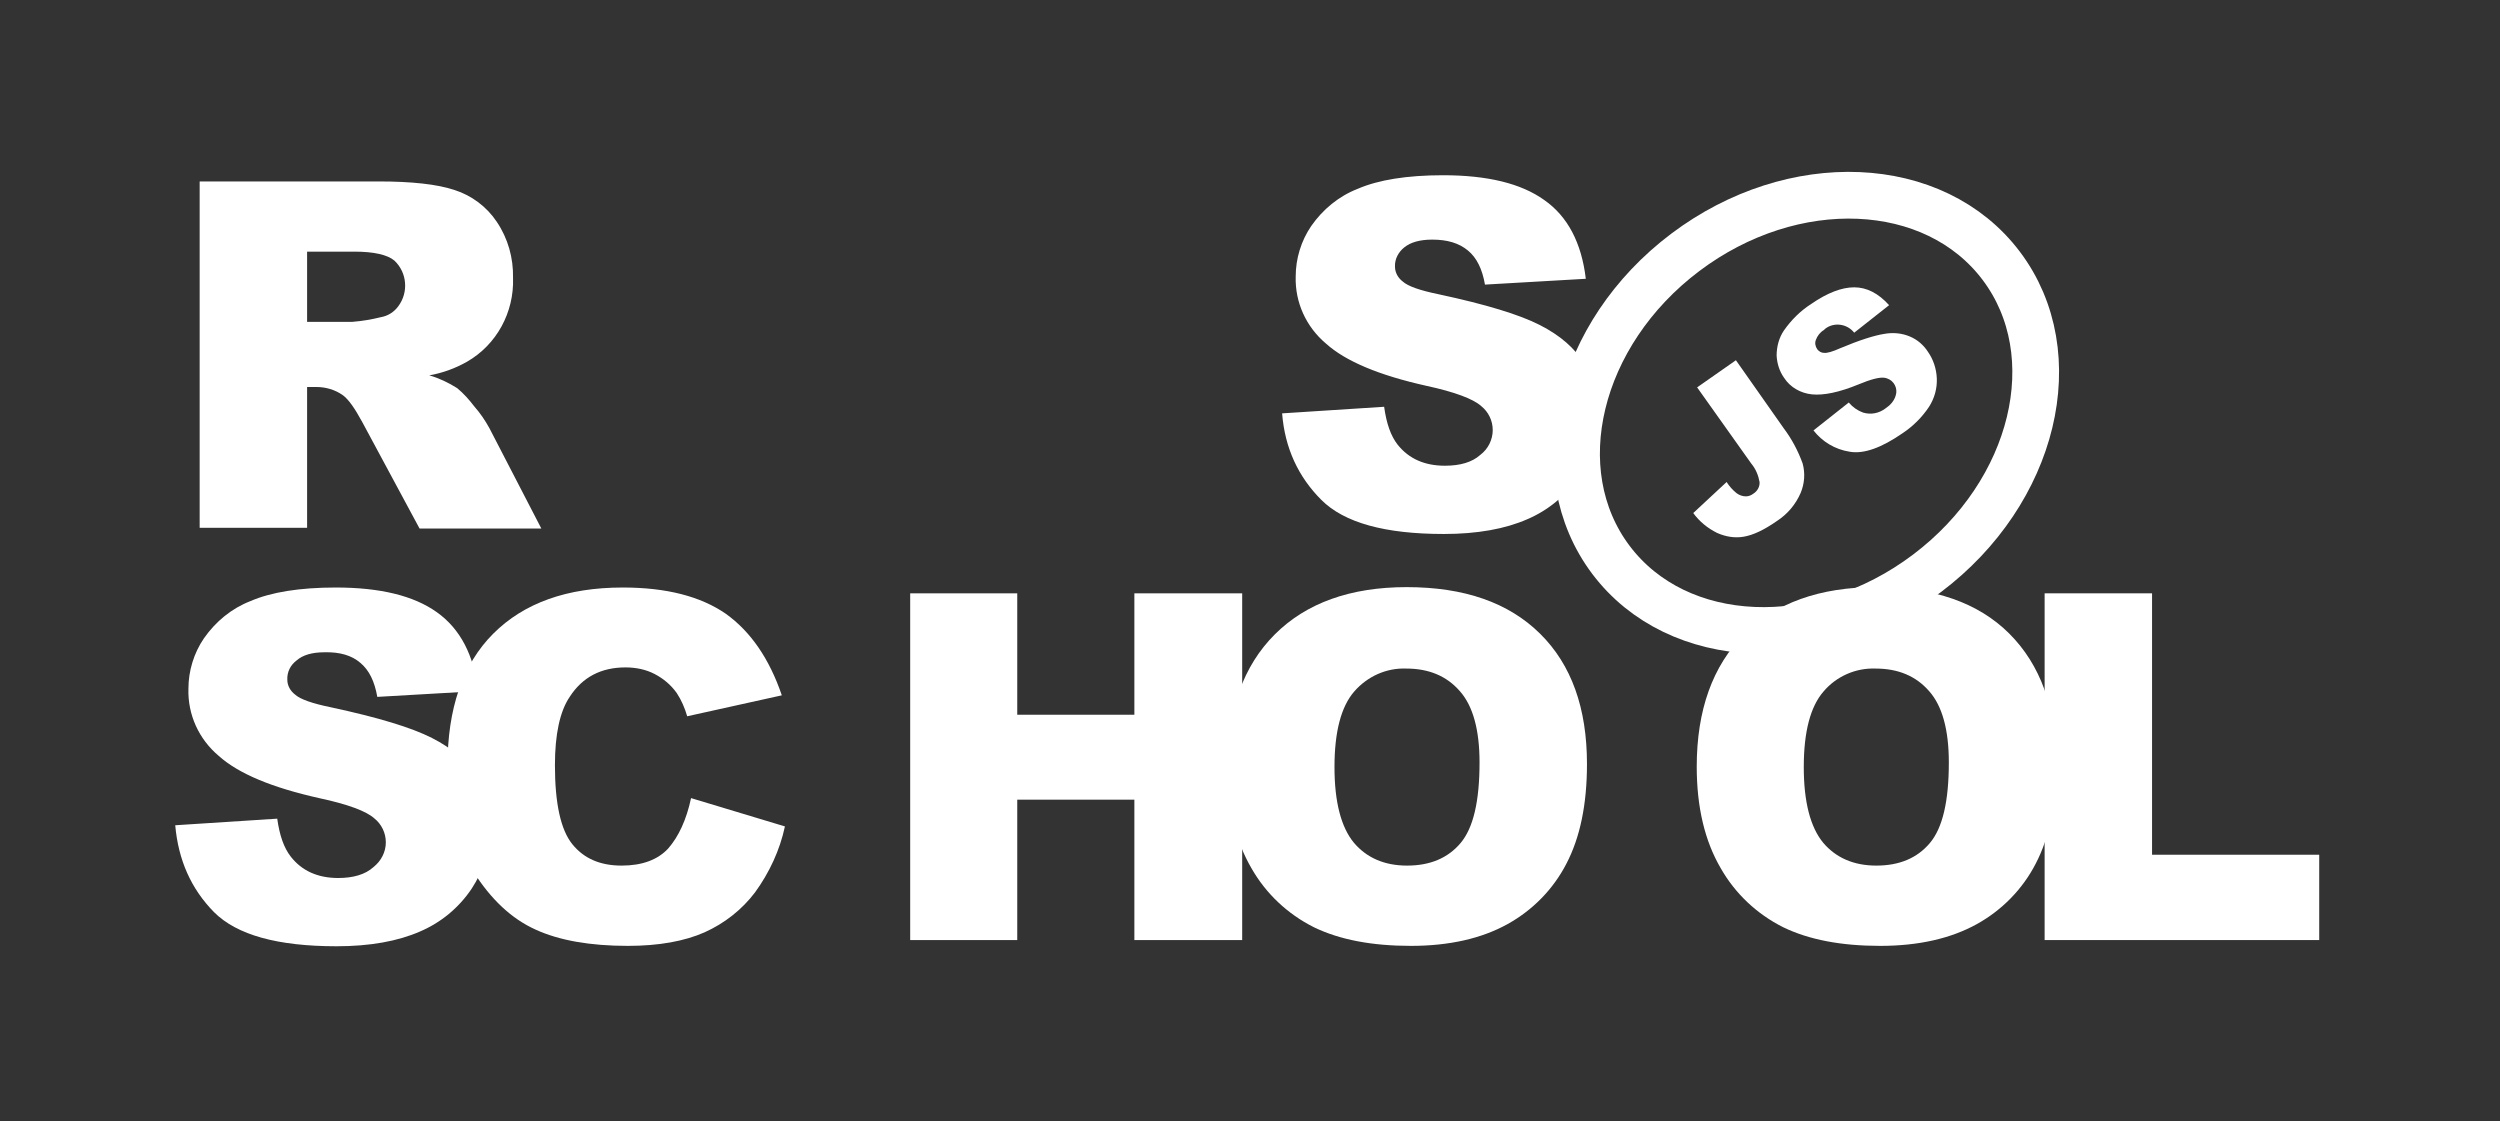 <svg width="214" height="96" viewBox="0 0 214 96" fill="none" xmlns="http://www.w3.org/2000/svg">
<rect x="0" y="0" width="214" height="96" fill="#333333" stroke="none"/>
<path d="M109.75 35.384L118.482 34.82C118.681 36.248 119.046 37.31 119.644 38.073C120.607 39.269 121.935 39.866 123.694 39.866C124.989 39.866 126.018 39.567 126.715 38.937C127.379 38.439 127.778 37.642 127.778 36.812C127.778 36.015 127.412 35.252 126.782 34.754C126.118 34.156 124.557 33.558 122.101 33.027C118.083 32.131 115.195 30.936 113.502 29.409C111.809 27.981 110.846 25.889 110.912 23.665C110.912 22.138 111.377 20.611 112.24 19.349C113.236 17.922 114.598 16.793 116.224 16.162C117.984 15.398 120.441 15 123.528 15C127.313 15 130.201 15.697 132.193 17.125C134.185 18.519 135.38 20.777 135.745 23.864L127.114 24.362C126.881 23.034 126.416 22.071 125.653 21.441C124.889 20.81 123.893 20.511 122.599 20.511C121.536 20.511 120.739 20.744 120.208 21.175C119.71 21.573 119.378 22.171 119.411 22.835C119.411 23.333 119.677 23.798 120.075 24.097C120.507 24.495 121.536 24.86 123.163 25.192C127.18 26.055 130.035 26.919 131.795 27.815C133.554 28.711 134.816 29.807 135.579 31.102C136.376 32.43 136.775 33.957 136.741 35.517C136.741 37.376 136.21 39.235 135.148 40.796C134.052 42.422 132.525 43.684 130.732 44.448C128.84 45.278 126.45 45.709 123.595 45.709C118.548 45.709 115.062 44.746 113.104 42.788C111.145 40.829 109.983 38.372 109.75 35.384ZM17.091 45.211V15.531H32.396C35.218 15.531 37.41 15.764 38.903 16.262C40.364 16.726 41.659 17.689 42.522 18.984C43.485 20.412 43.95 22.071 43.916 23.798C44.016 26.719 42.522 29.508 39.966 30.969C38.97 31.533 37.874 31.932 36.745 32.131C37.575 32.363 38.405 32.762 39.136 33.226C39.7 33.691 40.165 34.222 40.597 34.787C41.095 35.351 41.526 35.982 41.891 36.646L46.34 45.245H35.916L31.002 36.115C30.371 34.953 29.84 34.189 29.342 33.824C28.678 33.359 27.881 33.127 27.084 33.127H26.288V45.178H17.091V45.211ZM26.288 27.549H30.172C31.002 27.483 31.799 27.35 32.596 27.151C33.193 27.051 33.724 26.719 34.09 26.221C34.986 25.026 34.853 23.333 33.758 22.304C33.16 21.806 31.998 21.54 30.338 21.54H26.288V27.549ZM15 70.642L23.731 70.078C23.931 71.505 24.296 72.567 24.893 73.331C25.823 74.526 27.184 75.157 28.944 75.157C30.238 75.157 31.268 74.858 31.965 74.227C32.629 73.696 33.027 72.933 33.027 72.103C33.027 71.306 32.662 70.542 32.031 70.044C31.367 69.447 29.807 68.849 27.317 68.318C23.3 67.421 20.412 66.226 18.718 64.699C17.025 63.272 16.062 61.18 16.129 58.956C16.129 57.429 16.594 55.901 17.457 54.64C18.453 53.212 19.814 52.084 21.441 51.453C23.2 50.689 25.657 50.291 28.744 50.291C32.529 50.291 35.417 50.988 37.41 52.416C39.401 53.843 40.563 56.067 40.929 59.155L32.297 59.653C32.064 58.325 31.6 57.362 30.836 56.731C30.106 56.101 29.076 55.802 27.782 55.835C26.719 55.835 25.922 56.067 25.391 56.532C24.86 56.931 24.561 57.528 24.595 58.192C24.595 58.69 24.86 59.155 25.259 59.454C25.69 59.852 26.719 60.217 28.346 60.549C32.363 61.413 35.218 62.276 36.978 63.172C38.737 64.068 39.999 65.164 40.763 66.459C41.559 67.787 41.958 69.314 41.958 70.841C41.958 72.7 41.393 74.526 40.364 76.087C39.269 77.713 37.741 78.975 35.949 79.738C34.056 80.568 31.666 81 28.811 81C23.765 81 20.279 80.037 18.32 78.079C16.361 76.087 15.266 73.63 15 70.642Z" fill="white"/>
<path d="M59.155 68.318L67.189 70.741C66.758 72.767 65.861 74.692 64.633 76.385C63.504 77.879 62.01 79.041 60.317 79.805C58.591 80.568 56.399 80.967 53.743 80.967C50.523 80.967 47.867 80.502 45.842 79.572C43.784 78.643 42.024 76.983 40.53 74.626C39.036 72.269 38.306 69.248 38.306 65.562C38.306 60.649 39.601 56.864 42.223 54.241C44.846 51.619 48.531 50.291 53.312 50.291C57.063 50.291 59.985 51.054 62.143 52.548C64.268 54.075 65.861 56.399 66.924 59.52L58.823 61.313C58.624 60.616 58.325 59.919 57.927 59.321C57.429 58.624 56.798 58.093 56.034 57.694C55.271 57.296 54.407 57.13 53.544 57.13C51.453 57.13 49.859 57.96 48.764 59.653C47.934 60.881 47.502 62.84 47.502 65.496C47.502 68.783 48 71.04 48.996 72.269C49.992 73.497 51.386 74.095 53.212 74.095C54.972 74.095 56.3 73.597 57.196 72.634C58.093 71.605 58.757 70.177 59.155 68.318ZM77.912 50.789H87.076V61.18H97.102V50.789H106.331V80.469H97.102V68.451H87.076V80.469H77.912V50.789Z" fill="white"/>
<path d="M105.069 65.629C105.069 60.782 106.431 56.997 109.12 54.308C111.809 51.619 115.594 50.258 120.407 50.258C125.354 50.258 129.139 51.586 131.828 54.241C134.517 56.897 135.845 60.616 135.845 65.396C135.845 68.882 135.247 71.704 134.085 73.929C132.957 76.12 131.197 77.912 129.039 79.108C126.815 80.336 124.059 80.967 120.773 80.967C117.42 80.967 114.664 80.436 112.473 79.373C110.215 78.245 108.356 76.485 107.128 74.327C105.767 72.003 105.069 69.115 105.069 65.629ZM114.232 65.662C114.232 68.65 114.797 70.808 115.892 72.136C116.988 73.431 118.515 74.095 120.441 74.095C122.399 74.095 123.927 73.464 125.022 72.169C126.118 70.874 126.649 68.584 126.649 65.264C126.649 62.475 126.084 60.416 124.956 59.155C123.827 57.86 122.3 57.229 120.374 57.229C118.681 57.163 117.054 57.893 115.926 59.188C114.797 60.483 114.232 62.641 114.232 65.662ZM145.24 65.629C145.24 60.782 146.602 56.997 149.291 54.308C151.98 51.619 155.765 50.258 160.578 50.258C165.525 50.258 169.343 51.586 171.999 54.241C174.655 56.897 176.016 60.616 176.016 65.396C176.016 68.882 175.418 71.704 174.257 73.929C173.128 76.12 171.368 77.912 169.21 79.108C166.986 80.336 164.23 80.967 160.944 80.967C157.591 80.967 154.835 80.436 152.644 79.373C150.386 78.245 148.527 76.485 147.299 74.327C145.938 72.003 145.24 69.115 145.24 65.629ZM154.403 65.662C154.403 68.65 154.968 70.808 156.063 72.136C157.159 73.431 158.686 74.095 160.612 74.095C162.57 74.095 164.098 73.464 165.193 72.169C166.289 70.874 166.82 68.584 166.82 65.264C166.82 62.475 166.256 60.416 165.127 59.155C163.998 57.86 162.471 57.229 160.545 57.229C158.852 57.163 157.192 57.893 156.097 59.188C154.968 60.483 154.403 62.641 154.403 65.662Z" fill="white"/>
<path d="M175.053 50.789H184.216V73.165H198.525V80.469H175.02V50.789H175.053Z" fill="white"/>
<path d="M164.954 49.076C174.179 42.124 177.024 30.339 171.307 22.754C165.592 15.169 153.479 14.656 144.254 21.608C135.029 28.56 132.184 40.344 137.9 47.929C143.616 55.514 155.728 56.028 164.954 49.076Z" stroke="white" stroke-width="4" stroke-miterlimit="10"/>
<path d="M145.274 33.16L148.594 30.836L152.677 36.646C153.374 37.575 153.905 38.571 154.304 39.667C154.536 40.497 154.47 41.393 154.138 42.19C153.706 43.186 153.009 44.016 152.079 44.614C150.984 45.377 150.054 45.809 149.258 45.942C148.494 46.075 147.697 45.942 146.967 45.61C146.17 45.211 145.473 44.647 144.942 43.916L147.797 41.261C148.029 41.626 148.328 41.958 148.66 42.223C148.892 42.389 149.158 42.489 149.457 42.489C149.689 42.489 149.922 42.389 150.088 42.257C150.42 42.057 150.652 41.659 150.619 41.261C150.519 40.696 150.287 40.132 149.922 39.7L145.274 33.16ZM155.233 36.845L158.255 34.455C158.587 34.853 159.018 35.152 159.483 35.318C160.147 35.517 160.844 35.384 161.408 34.953C161.807 34.687 162.139 34.322 162.272 33.857C162.471 33.26 162.139 32.596 161.541 32.396C161.442 32.363 161.342 32.33 161.242 32.33C160.844 32.297 160.147 32.463 159.118 32.894C157.425 33.592 156.097 33.857 155.101 33.758C154.138 33.658 153.241 33.16 152.71 32.33C152.312 31.766 152.113 31.102 152.079 30.438C152.079 29.674 152.279 28.91 152.71 28.28C153.341 27.383 154.105 26.62 155.034 26.022C156.429 25.059 157.657 24.595 158.719 24.595C159.782 24.595 160.778 25.093 161.707 26.122L158.719 28.479C158.122 27.715 156.993 27.549 156.229 28.147L156.13 28.247C155.798 28.446 155.565 28.744 155.433 29.11C155.333 29.375 155.399 29.674 155.565 29.906C155.698 30.072 155.897 30.205 156.13 30.205C156.395 30.238 156.86 30.106 157.524 29.807C159.184 29.11 160.446 28.711 161.309 28.578C162.039 28.446 162.803 28.512 163.5 28.811C164.131 29.076 164.662 29.541 165.027 30.106C165.492 30.77 165.758 31.566 165.791 32.396C165.824 33.26 165.592 34.09 165.127 34.82C164.529 35.716 163.766 36.48 162.869 37.078C161.043 38.339 159.549 38.87 158.354 38.671C157.059 38.472 155.997 37.808 155.233 36.845Z" fill="white"/>
</svg>
